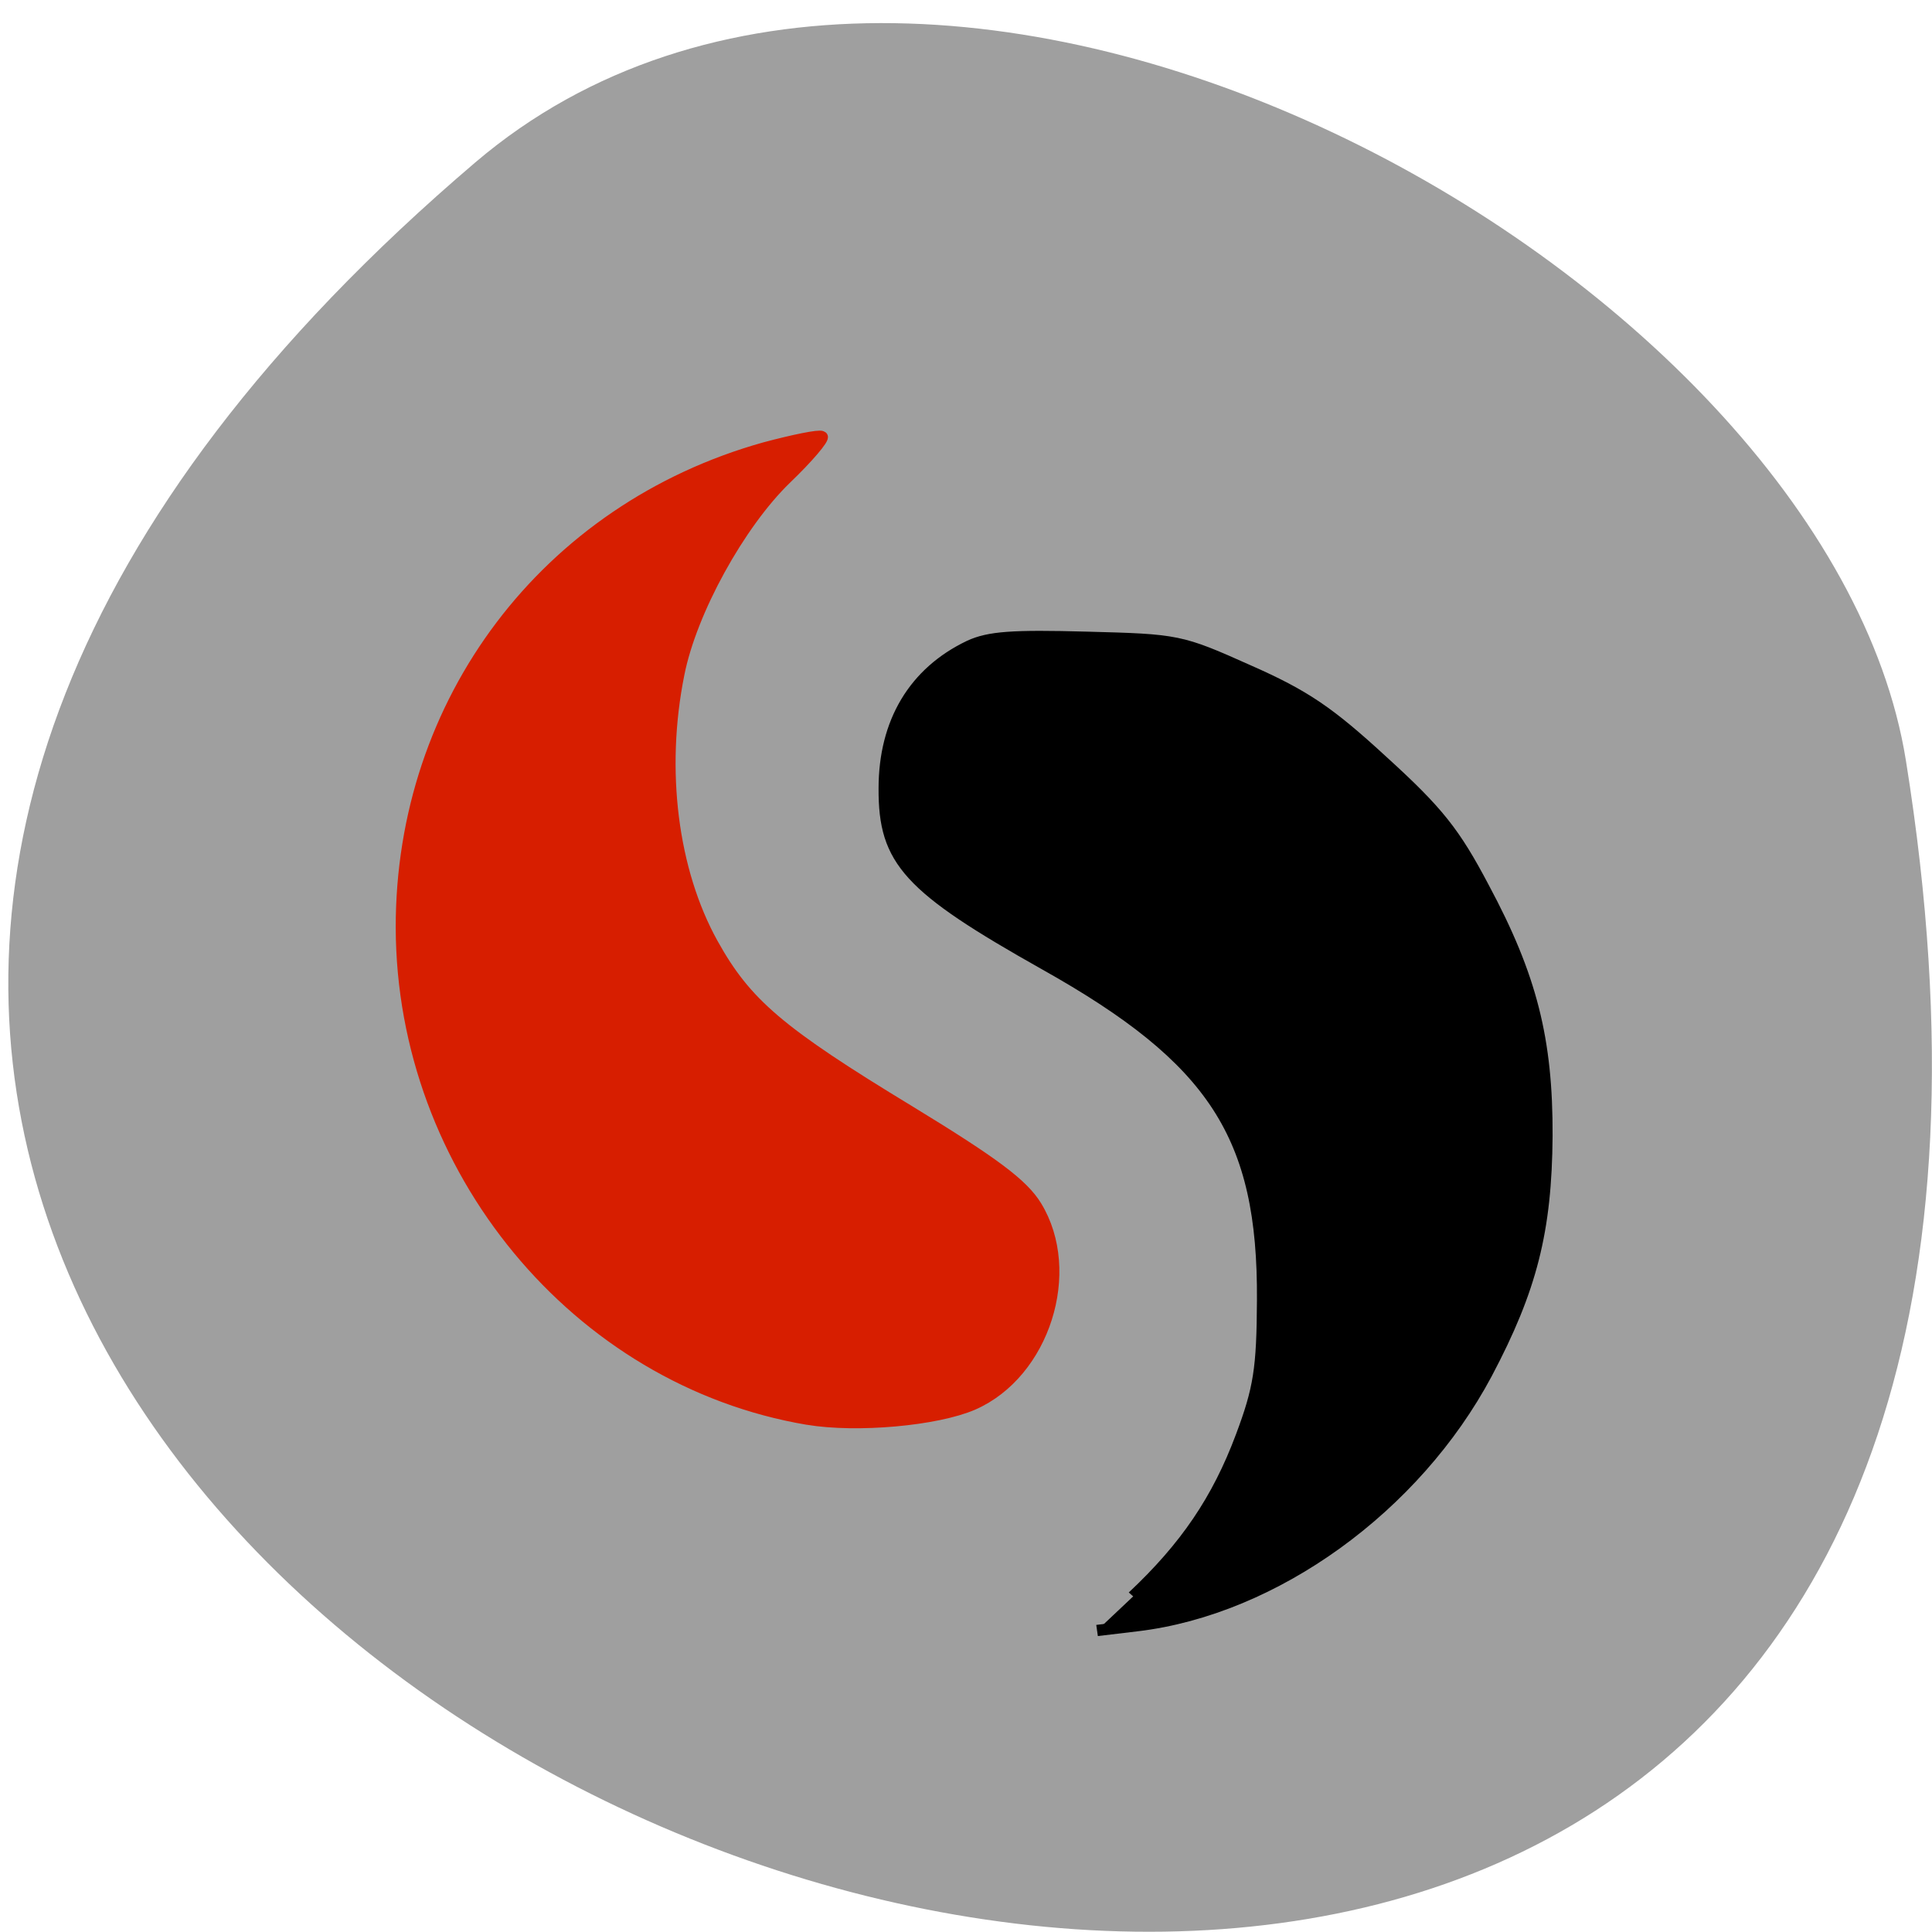 <svg xmlns="http://www.w3.org/2000/svg" viewBox="0 0 22 22"><path d="m 5.414 1.848 c -19.281 16.422 20.363 32.21 16.289 6.813 c -0.891 -5.566 -11.09 -11.238 -16.289 -6.813" fill="#9f9f9f"/><g stroke-width="1.755" transform="matrix(0.08 0 0 0.073 0.635 1.6)"><path d="m 153.36 227.1 c 7.505 -7.72 12.07 -15.07 15.452 -24.97 c 2.551 -7.454 2.992 -10.542 3.041 -21.243 c 0.147 -25.663 -6.916 -37.535 -31 -52.34 c -19.425 -11.979 -22.907 -16.13 -22.858 -27.473 c 0 -10.382 4.268 -18.16 12.12 -22.255 c 2.747 -1.384 6.03 -1.65 16.629 -1.331 c 12.999 0.373 13.293 0.426 22.957 5.164 c 8.04 3.887 11.478 6.442 19.13 14.162 c 7.848 7.827 10.203 11.07 14.372 19.753 c 6.769 13.843 9.03 23.693 8.977 38.707 c -0.098 14.801 -2.207 23.906 -8.584 37.11 c -10.154 20.871 -30.17 36.737 -49.69 39.29 l -5.69 0.745" stroke="#000"/><path d="m 107.05 199.47 c -32.816 -6.07 -57.686 -39.03 -57.784 -76.67 c -0.049 -35.35 20.651 -65.33 51.652 -74.858 c 4.169 -1.225 7.799 -2.023 8.094 -1.757 c 0.294 0.319 -2.01 3.301 -5.151 6.602 c -6.622 7.03 -13.489 20.658 -15.255 30.454 c -2.747 14.961 -0.932 30.667 4.807 42.01 c 4.758 9.371 9.467 13.79 28.11 26.19 c 12.02 8.04 16.04 11.34 17.953 14.748 c 5.739 10.276 1.128 26.14 -8.977 30.987 c -5.151 2.449 -16.482 3.567 -23.447 2.289" fill="#d71e00" stroke="#d71e00"/></g></svg>